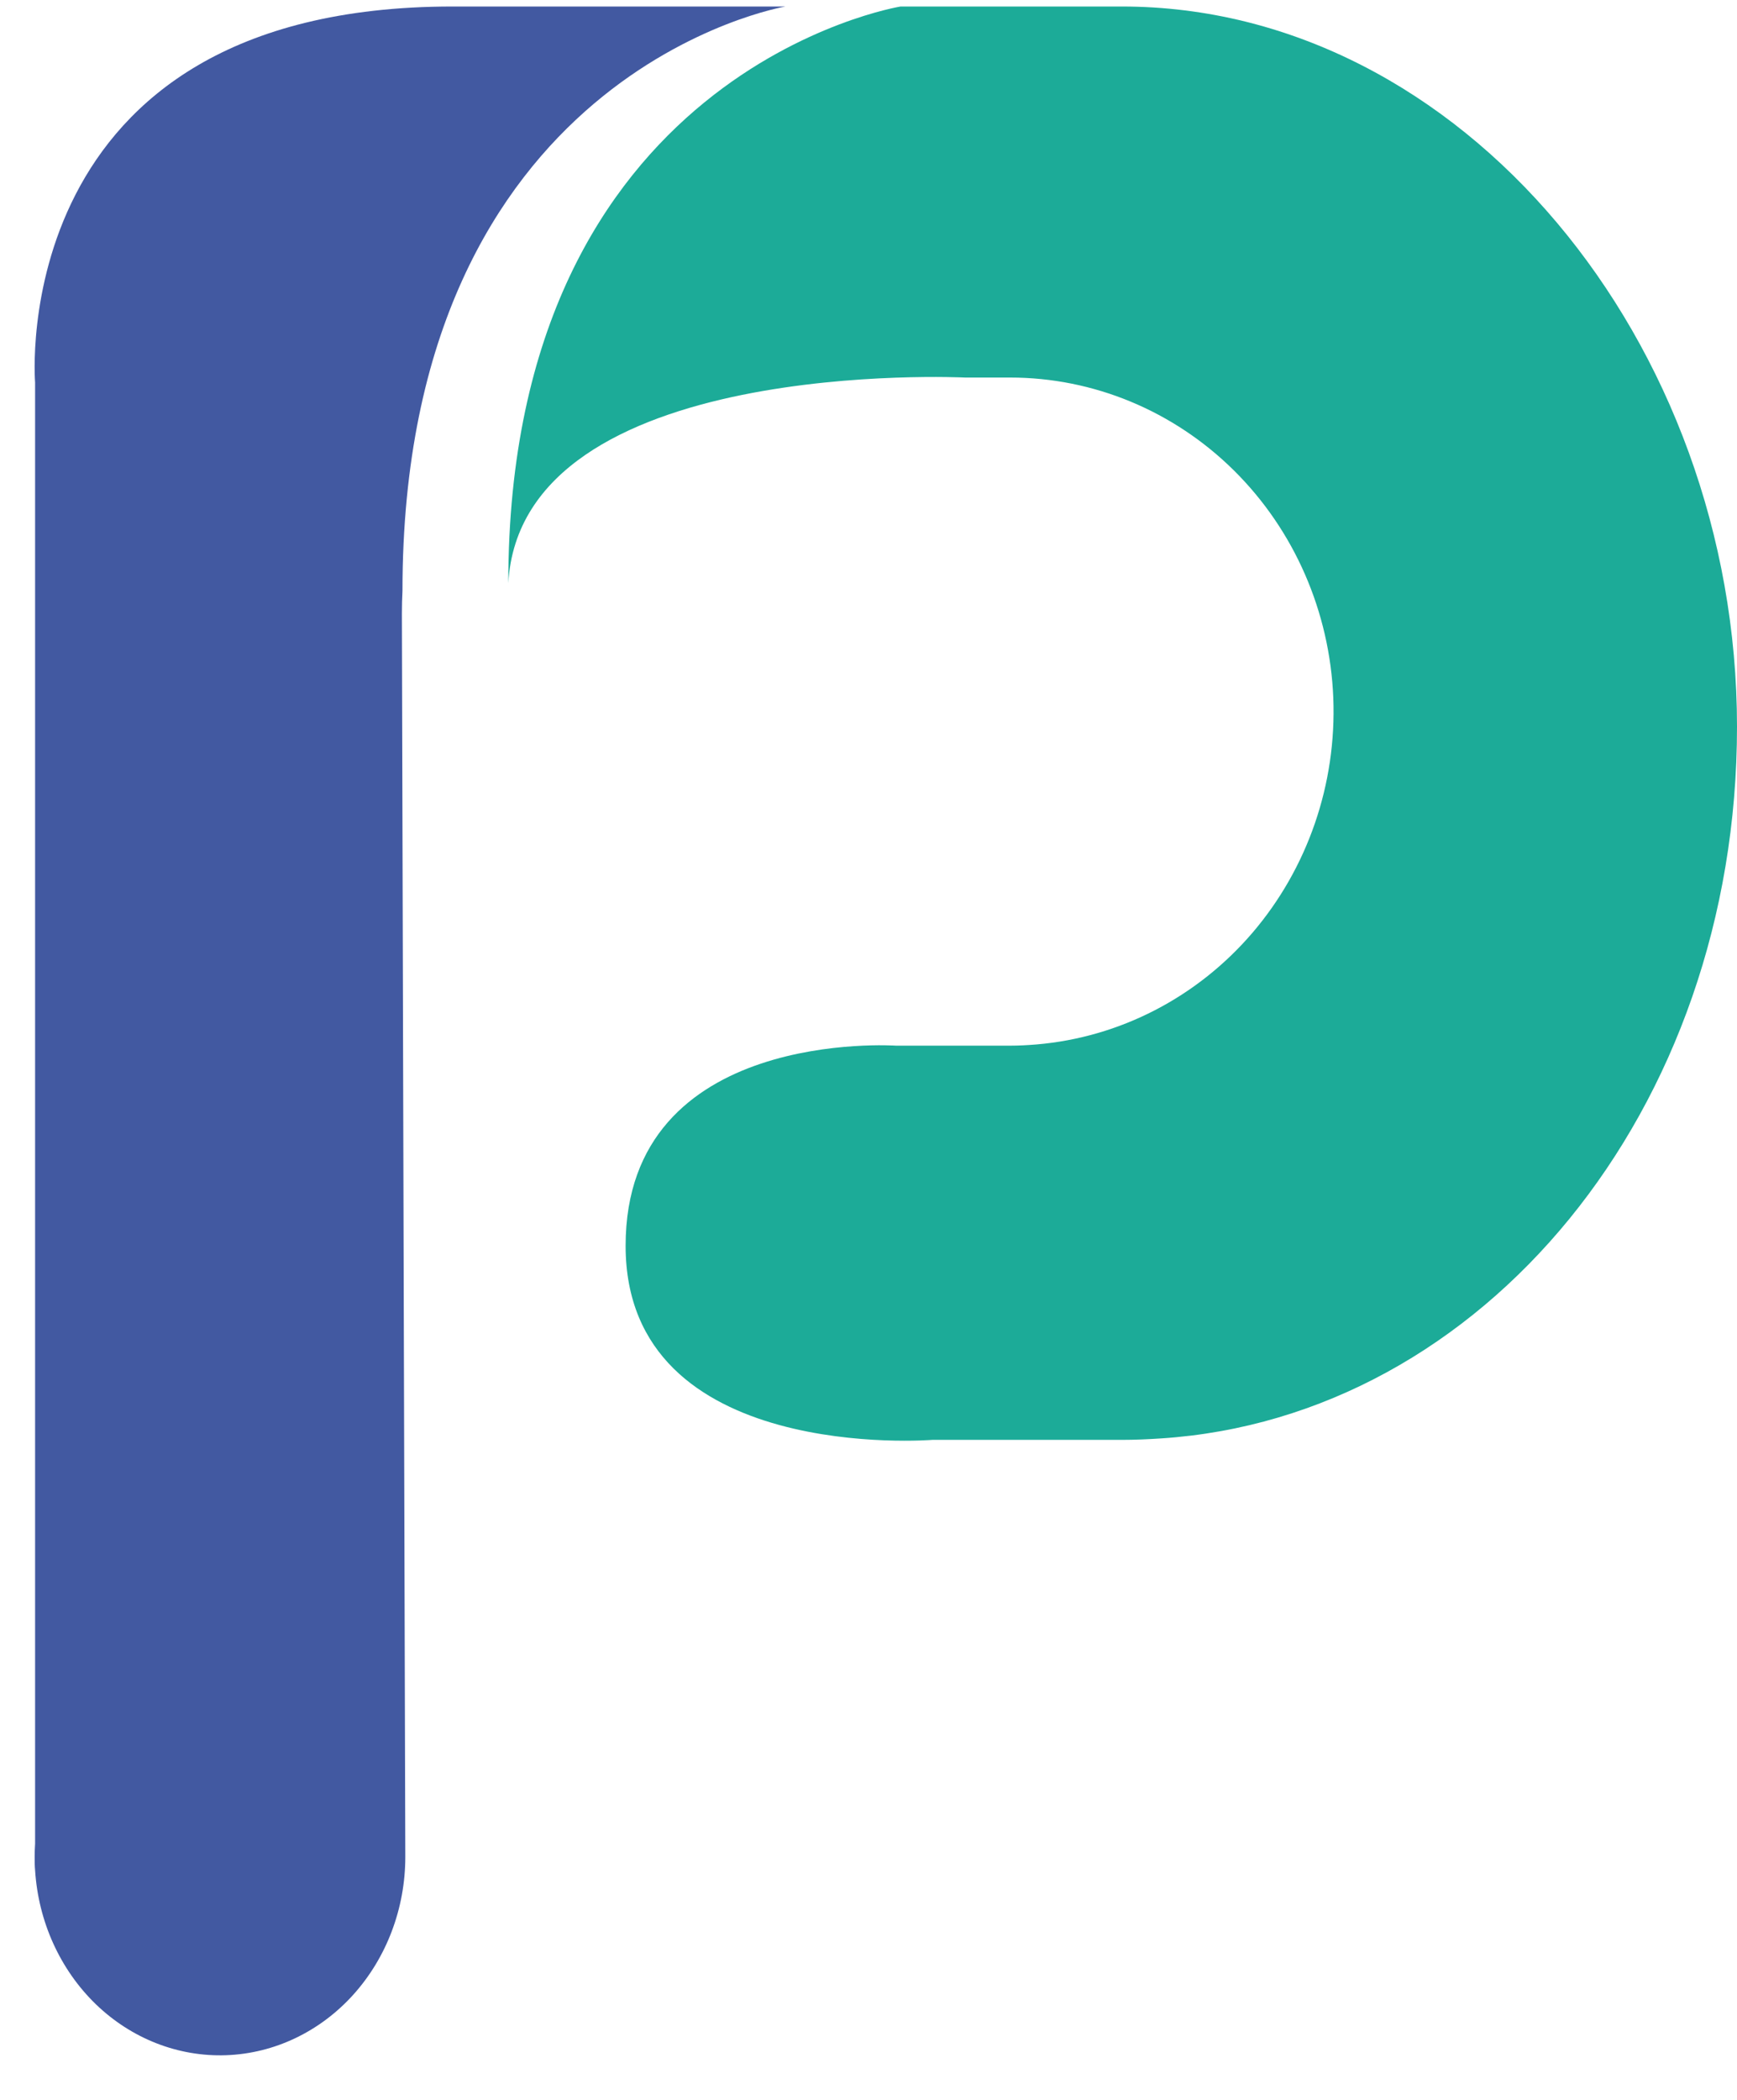 <svg width="24" height="29" viewBox="0 0 24 29" fill="none" xmlns="http://www.w3.org/2000/svg">
<g id="Group 813">
<path id="Path 177" d="M10.853 0.09H6.252C0.054 0.09 0.485 5.282 0.485 5.282V25.46C0.481 25.523 0.479 25.583 0.479 25.645C0.479 25.707 0.479 25.771 0.485 25.83C0.53 26.539 0.831 27.201 1.323 27.678C1.816 28.154 2.462 28.407 3.126 28.383C3.789 28.359 4.418 28.06 4.88 27.549C5.341 27.038 5.6 26.356 5.6 25.645C5.6 25.465 5.553 8.937 5.553 8.475C5.553 8.366 5.556 8.261 5.561 8.159C5.561 0.977 10.853 0.09 10.853 0.09Z" fill="#4259A1"/>
<path id="Path 178" d="M15.501 0.09H12.443C12.443 0.09 7.023 0.965 7.023 8.054C7.201 4.911 13.335 5.214 13.335 5.214H13.956C15.109 5.214 16.218 5.674 17.051 6.499C17.883 7.323 18.374 8.448 18.422 9.637C18.469 10.827 18.069 11.989 17.305 12.882C16.541 13.774 15.472 14.326 14.323 14.424C14.201 14.434 14.08 14.441 13.956 14.441H12.381C12.381 14.441 8.644 14.182 8.644 17.205C8.644 20.228 12.882 19.885 12.882 19.885H15.5C15.681 19.885 15.863 19.877 16.042 19.865C20.483 19.576 24 15.337 24 10.035C24 4.733 20.195 0.09 15.501 0.09Z" fill="#1CAB98"/>
</g>
</svg>

